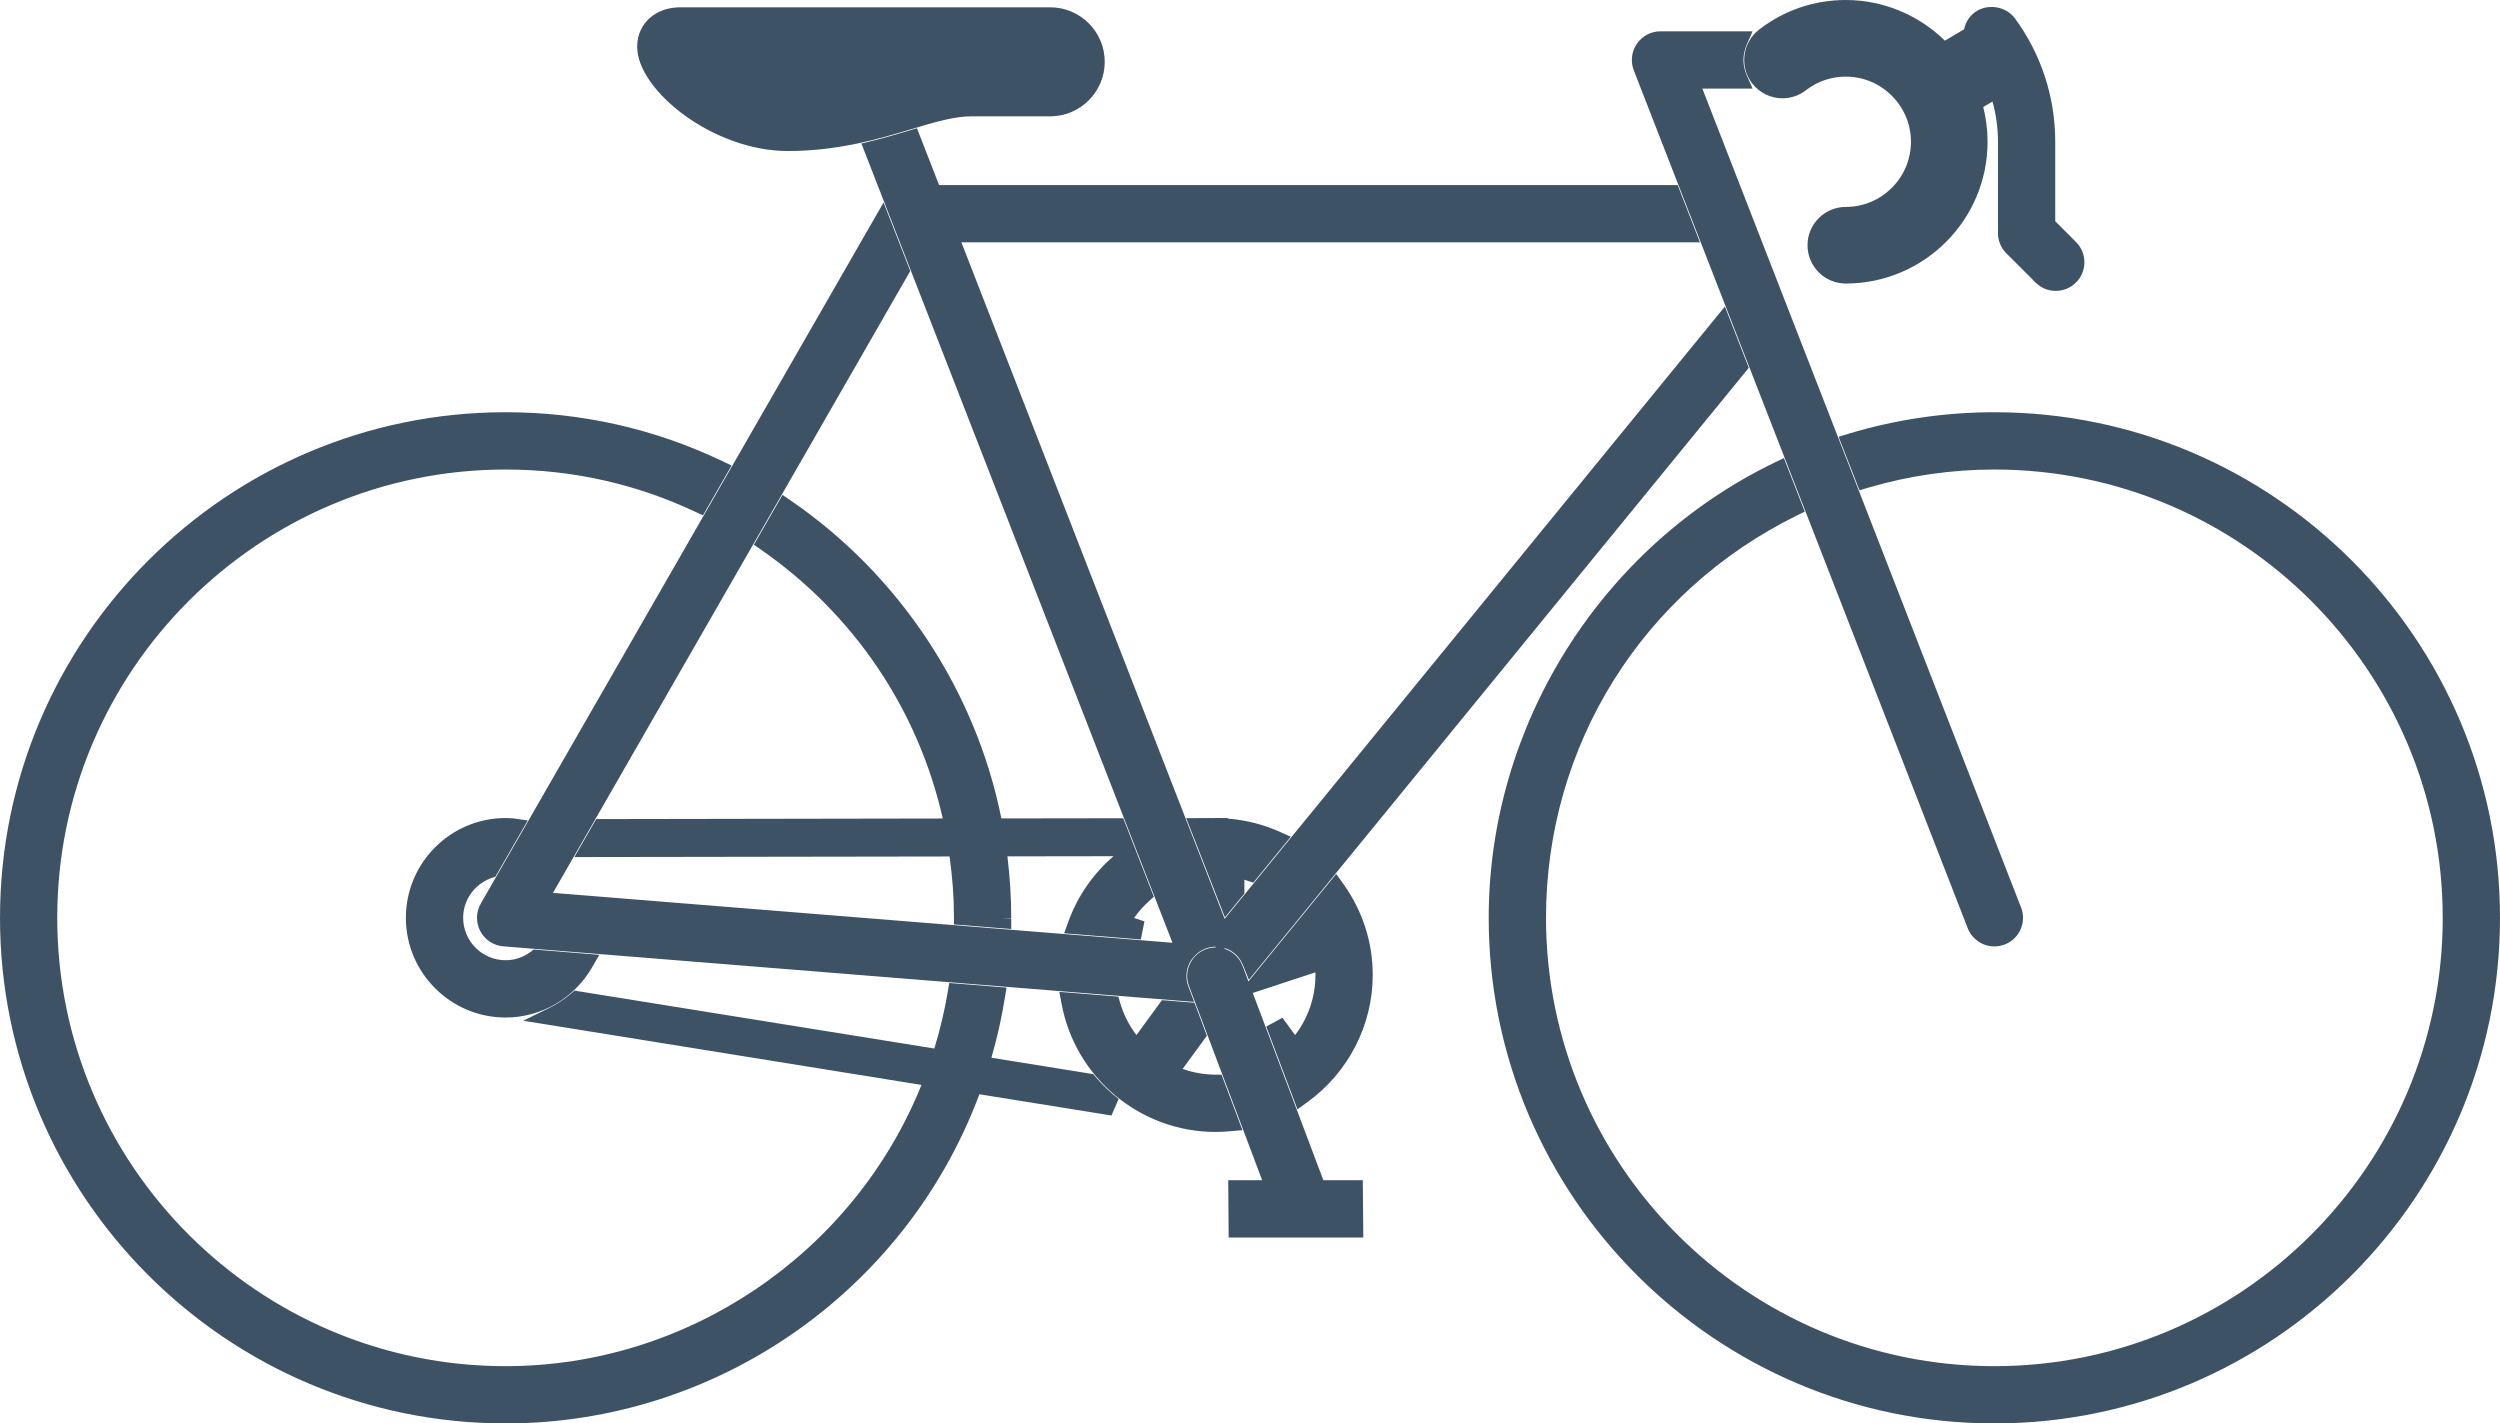 <?xml version="1.0" encoding="utf-8"?>
<!-- Generator: Adobe Illustrator 17.1.0, SVG Export Plug-In . SVG Version: 6.00 Build 0)  -->
<!DOCTYPE svg PUBLIC "-//W3C//DTD SVG 1.1//EN" "http://www.w3.org/Graphics/SVG/1.1/DTD/svg11.dtd">
<svg version="1.1" id="bike-7" xmlns="http://www.w3.org/2000/svg" xmlns:xlink="http://www.w3.org/1999/xlink" x="0px" y="0px"
	 viewBox="0 0 1010 575.065" enable-background="new 0 0 1010 575.065" xml:space="preserve">
<path id="bike-7-bike-7" fill="#3E5266" d="M480.369,398.404c-1.085-2.887-1.004-6.034,0.278-8.832
	c1.273-2.833,3.578-4.985,6.456-6.07c1.318-0.493,2.699-0.753,4.08-0.753l-0.108-0.287
	c-1.381,0.009-2.744,0.27-4.044,0.753c-1.946,0.735-3.623,1.964-4.995,3.659l-0.654,0.815
	c-0.412,0.574-0.735,1.166-0.995,1.749c-0.718,1.551-1.067,3.192-1.067,4.887c0,1.435,0.251,2.842,0.718,4.053
	l2.412,6.402l-279.113-22.462c-3.972-0.323-7.451-2.627-9.298-6.142c-1.856-3.533-1.775-7.693,0.215-11.164
	l162.708-283.22L367.739,109.5l-0.888,1.551c-29.303,51.002-123.632,215.19-143.448,249.667l250.276,20.157
	L348.003,57.974l4.178-1.014c5.389-1.313,10.348-2.793,14.947-4.165l3.318-0.995l8.949,22.964h298.382l8.994,23.138
	H388.398L494.76,371.209l202.099-247.376l9.648,24.766L504.543,395.822l-2.367-5.918
	c-1.157-2.86-3.318-5.138-6.098-6.394c-0.421-0.188-0.843-0.341-1.255-0.484l-0.207,0.252
	c3.336,1.058,6.125,3.586,7.397,6.976l2.35,6.231l35.463-43.407l2.86,3.981
	c7.783,10.858,11.899,23.591,11.899,36.816c0,20.265-9.872,39.472-26.425,51.415l-3.981,2.869l-12.607-33.428
	l6.546-3.551l5.093,6.994c5.344-6.994,8.232-15.458,8.232-24.3c0-0.34-0.009-0.699-0.018-1.049l-25.304,8.33
	l28.514,75.651h15.942l0.197,23.151h-54.392l-0.179-23.151h13.71L480.369,398.404z M601.436,370.787
	c0,112.639,91.639,204.278,204.287,204.278c112.639,0,204.277-91.64,204.277-204.278
	c0-112.616-91.639-204.246-204.277-204.246c-20.005,0-39.866,2.937-59.027,8.729l-3.901,1.184l8.438,21.618
	l3.309-0.978c16.65-4.913,33.867-7.406,51.182-7.406c99.879,0,181.135,81.242,181.135,181.099
	c0,99.88-81.256,181.143-181.135,181.143S624.588,470.667,624.588,370.787c0-69.509,38.861-131.8,101.43-162.565
	l3.103-1.529l-8.43-21.641l-3.658,1.775C646.807,220.798,601.436,293.011,601.436,370.787z M838.711,114.118
	c2.17-2.13,3.389-5.049,3.389-8.178c0-3.076-1.201-5.99-3.389-8.169l-8.393-8.393v-32.105
	c0-18.037-5.632-35.279-16.266-49.836c-3.623-4.963-11.19-6.146-16.176-2.506
	c-2.277,1.663-3.803,4.098-4.367,6.904l-7.774,4.595C775.048,5.944,760.629,0,745.7,0
	c-12.796,0-24.909,4.143-35.051,11.979c-6.743,5.25-7.981,14.983-2.762,21.721
	c2.95,3.806,7.406,6.008,12.23,6.008c0,0,0,0,0.009,0c3.461,0,6.724-1.125,9.469-3.246
	c4.644-3.6,10.213-5.505,16.105-5.505c14.517,0,26.325,11.809,26.325,26.317
	c0,14.517-11.809,26.322-26.325,26.322c-8.527,0-15.468,6.949-15.468,15.49c0,8.523,6.941,15.463,15.468,15.463
	c31.589,0,57.278-25.694,57.278-57.274c0-4.756-0.583-9.46-1.748-14.046l3.748-2.206
	c1.461,5.313,2.205,10.76,2.205,16.252v36.898c0,3.089,1.193,5.989,3.39,8.177l11.782,11.778
	c2.17,2.179,5.075,3.39,8.16,3.39C833.627,117.517,836.531,116.306,838.711,114.118z M705.735,17.906
	l2.296-5.255h-37.193c-3.847,0-7.406,1.897-9.559,5.062c-2.144,3.138-2.609,7.151-1.228,10.702l134.902,346.56
	c1.704,4.421,6.044,7.38,10.77,7.38c1.443,0,2.842-0.278,4.205-0.789c4.475-1.749,7.371-5.981,7.371-10.778
	c0-1.461-0.261-2.878-0.816-4.214L687.758,35.804h20.291l-2.313-5.268c-0.914-2.089-1.381-4.205-1.381-6.294
	C704.355,22.161,704.83,20.031,705.735,17.906z M446.313,24.972c0-12.154-9.881-22.022-22.04-22.022H275.096
	c-4.627,0-8.527,1.184-11.611,3.519c-3.91,2.946-6.071,7.348-6.071,12.396c0,17.629,30.666,42.148,60.847,42.148
	c20.399,0,36.799-4.914,49.989-8.855c9.316-2.797,17.27-5.16,24.058-5.16h31.966
	C436.432,46.998,446.313,37.122,446.313,24.972z M0,370.787c0,112.639,91.63,204.278,204.277,204.278
	c85.138,0,161.668-53.325,191.393-132.984l53.352,8.581l2.914-6.671c-3.479-2.717-6.636-5.739-9.388-8.984
	l-0.888-1.059l-41.13-6.626c2.34-8.053,4.161-16.212,5.452-24.317l0.654-4.018l-23.151-1.865l-0.565,3.407
	c-1.264,7.64-3.093,15.396-5.452,23.08L232.11,400.207l-1.318,1.13c-2.69,2.313-5.667,4.277-8.823,5.837
	l-10.572,5.2l160.888,25.932c-27.483,68.147-94.419,113.625-168.008,113.625c-99.879,0-181.152-81.264-181.152-181.143
	c0-99.856,81.273-181.099,181.152-181.099c26.694,0,52.464,5.729,76.584,17.055L284,208.209l11.558-20.13l-3.649-1.753
	c-27.545-13.127-57.037-19.785-87.631-19.785C91.63,166.541,0,258.171,0,370.787z M491.155,457.307
	c1.981,0,3.937-0.126,5.855-0.296l4.941-0.422l-8.446-22.416l-2.583-0.018c-4.51-0.036-8.913-0.816-13.127-2.322
	l9.783-13.396l-5.004-13.334l-13.145-1.049l-10.312,14.122c-2.968-3.918-5.218-8.357-6.59-13.065l-0.735-2.492
	l-23.807-1.91l0.888,4.815C434.478,435.544,460.678,457.307,491.155,457.307z M380.884,330.671l-140.023,0.242
	l-8.814,15.342l151.572-0.233c1.156,8.294,1.757,16.176,1.766,23.995l0.009,3.461l23.143,1.847v-4.061h-3.757
	l3.757-0.126c0.009-8.348-0.511-16.723-1.551-25.169l42.879-0.062c-8.285,7.119-14.562,16.211-18.283,26.523
	l-1.677,4.617l30.989,2.502l1.47-7.316l-4.187-1.381c1.73-2.467,3.766-4.753,6.035-6.824l1.937-1.739
	l-6.402-16.4h0.009l-5.963-15.315l-49.236,0.071c-10.392-51.719-41.255-98.386-85.075-128.406l-3.353-2.3
	l-11.558,20.139l2.824,1.955C344.91,248.07,370.868,286.528,380.884,330.671z M187.115,370.787
	c0-7.299,4.699-13.79,11.684-16.157l1.345-0.449l13.064-22.712l-5.748-0.834c-1.058-0.071-2.116-0.143-3.183-0.143
	c-22.219,0-40.305,18.077-40.305,40.296c0,22.22,18.085,40.296,40.305,40.296c14.311,0,27.689-7.738,34.871-20.192
	l2.995-5.147l-26.505-2.143l-1.148,0.861c-3.013,2.268-6.545,3.47-10.213,3.47
	C194.809,387.932,187.115,380.247,187.115,370.787z M502.74,360.987v-5.578c0.368,0.117,0.744,0.233,1.103,0.359
	l2.475,0.843l15.153-18.561l-4.483-2.018c-6.591-2.949-13.594-4.734-20.838-5.299v-0.215l-4.026-0.036
	l-12.895,0.054l15.648,40.072L502.74,360.987z"/>
</svg>
